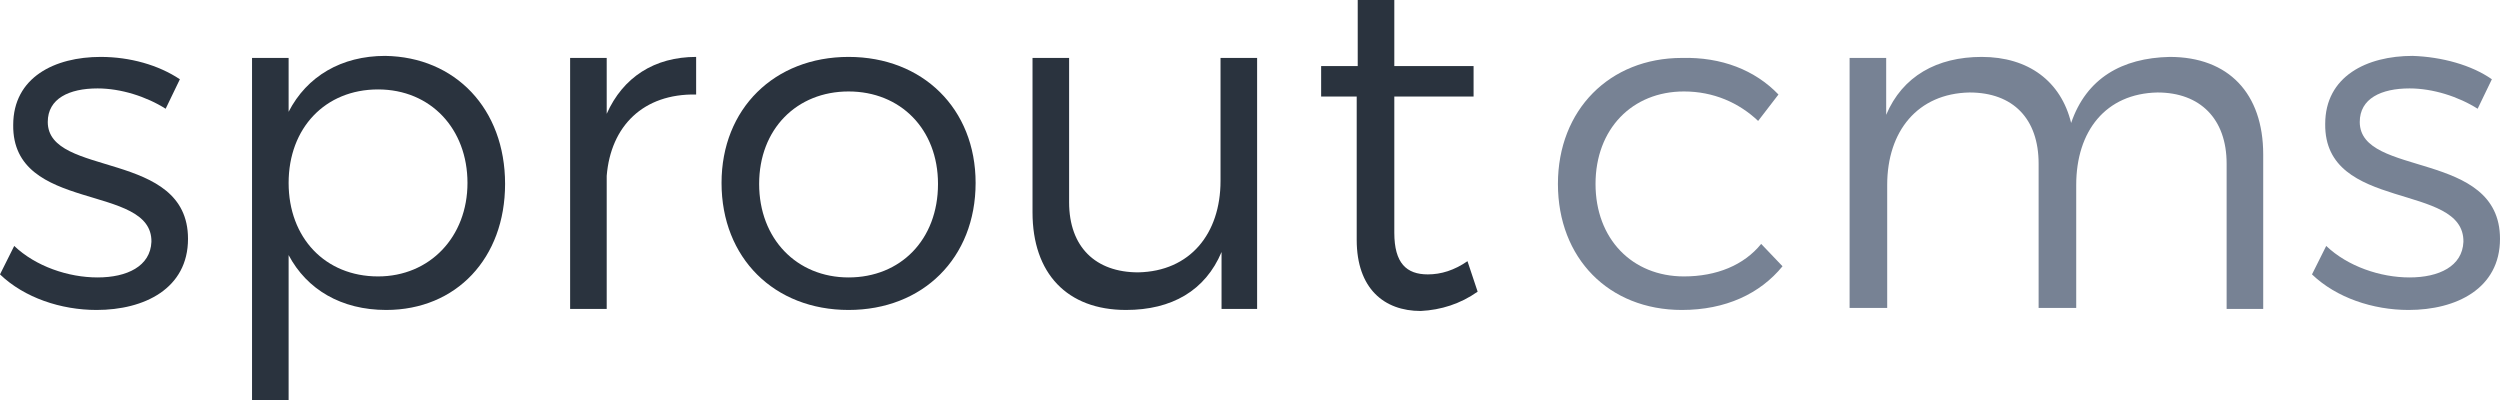 <svg version="1.1" id="Layer_1" xmlns="http://www.w3.org/2000/svg" xmlns:xlink="http://www.w3.org/1999/xlink" x="0px" y="0px" width="246px" height="39.4px" viewBox="0 0 246 39.4" style="enable-background:new 0 0 246 39.4;" xml:space="preserve">
    <style type="text/css">
        .logo-sprout{fill:#2a333e;}
        .logo-cms{fill:#778294;}
    </style>
    <g>
        <path class="logo-sprout" d="M17.7,7.8l-1.4,2.9c-1.9-1.2-4.4-2-6.7-2c-2.8,0-4.9,1-4.9,3.3c0,5.5,13.8,2.7,13.8,11.5c0,4.9-4.3,7-9,7
        c-3.5,0-7.1-1.2-9.5-3.5l1.4-2.8c2.1,2,5.3,3.1,8.2,3.1c2.9,0,5.2-1.1,5.3-3.5C15,18,1.2,21,1.3,12.3c0-4.7,4.1-6.7,8.6-6.7
        C12.8,5.6,15.6,6.4,17.7,7.8z"></path>
        <path class="logo-sprout" d="M49.7,18.1c0,7.3-4.8,12.4-11.7,12.4c-4.4,0-7.8-2-9.6-5.4v14.4h-3.6V5.7h3.6V11c1.8-3.5,5.2-5.5,9.5-5.5
        C44.8,5.6,49.7,10.7,49.7,18.1z M46,18c0-5.3-3.6-9.2-8.8-9.2c-5.2,0-8.8,3.8-8.8,9.2c0,5.4,3.6,9.2,8.8,9.2
        C42.3,27.2,46,23.3,46,18z"></path>
        <path class="logo-sprout" d="M59.7,11.2c1.6-3.6,4.7-5.6,8.8-5.6v3.7c-5.2-0.1-8.4,3.1-8.8,8v13.1h-3.6V5.7h3.6V11.2z"></path>
        <path class="logo-sprout" d="M96,18c0,7.4-5.2,12.5-12.5,12.5S71,25.4,71,18c0-7.3,5.2-12.4,12.5-12.4S96,10.7,96,18z M74.7,18.1
        c0,5.4,3.7,9.2,8.8,9.2s8.8-3.7,8.8-9.2c0-5.4-3.7-9.1-8.8-9.1S74.7,12.7,74.7,18.1z"></path>
        <path class="logo-sprout" d="M123.8,30.4h-3.6v-5.6c-1.6,3.8-4.9,5.7-9.4,5.7c-5.8,0-9.2-3.6-9.2-9.6V5.7h3.6v14.2c0,4.4,2.6,6.9,6.8,6.9
        c5.1-0.1,8.1-3.8,8.1-9V5.7h3.6V30.4z"></path>
        <path class="logo-sprout" d="M145.4,28.7c-1.7,1.2-3.6,1.8-5.6,1.9c-3.6,0-6.3-2.2-6.3-7V9.5H130V6.5h3.6V0h3.6v6.5l7.8,0v3h-7.8v13.4
        c0,3,1.2,4.1,3.3,4.1c1.3,0,2.6-0.4,3.9-1.3L145.4,28.7z"></path>
        <path class="logo-cms" d="M175,9.3l-2,2.6c-1.9-1.8-4.4-2.9-7.3-2.9c-5.1,0-8.7,3.7-8.7,9.1c0,5.4,3.6,9.1,8.7,9.1
        c3.2,0,5.9-1.1,7.6-3.2l2.1,2.2c-2.2,2.7-5.6,4.3-9.9,4.3c-7.2,0-12.2-5.1-12.2-12.4c0-7.3,5.1-12.4,12.2-12.4
        C169.4,5.6,172.7,6.9,175,9.3z"></path>
        <path class="logo-cms" d="M222.7,15.2v15.2h-3.6V16.1c0-4.4-2.6-7-6.8-7c-5.1,0.1-8,3.8-8,9.1v12.1h-3.7V16.1c0-4.4-2.5-7-6.8-7
        c-5.1,0.1-8.1,3.8-8.1,9.1v12.1H182V5.7h3.6v5.6c1.6-3.8,5-5.7,9.4-5.7c4.6,0,7.8,2.4,8.8,6.5c1.5-4.4,5-6.4,9.7-6.5
        C219.3,5.6,222.7,9.2,222.7,15.2z"></path>
        <path class="logo-cms" d="M245.2,7.8l-1.4,2.9c-1.9-1.2-4.4-2-6.7-2c-2.8,0-4.9,1-4.9,3.3c0,5.5,13.8,2.7,13.8,11.5c0,4.9-4.3,7-9,7
        c-3.5,0-7.1-1.2-9.5-3.5l1.4-2.8c2.1,2,5.3,3.1,8.2,3.1c2.9,0,5.2-1.1,5.3-3.5c0.1-5.9-13.7-2.9-13.6-11.6c0-4.7,4.1-6.7,8.6-6.7
        C240.3,5.6,243.2,6.4,245.2,7.8z"></path>
    </g>
</svg>